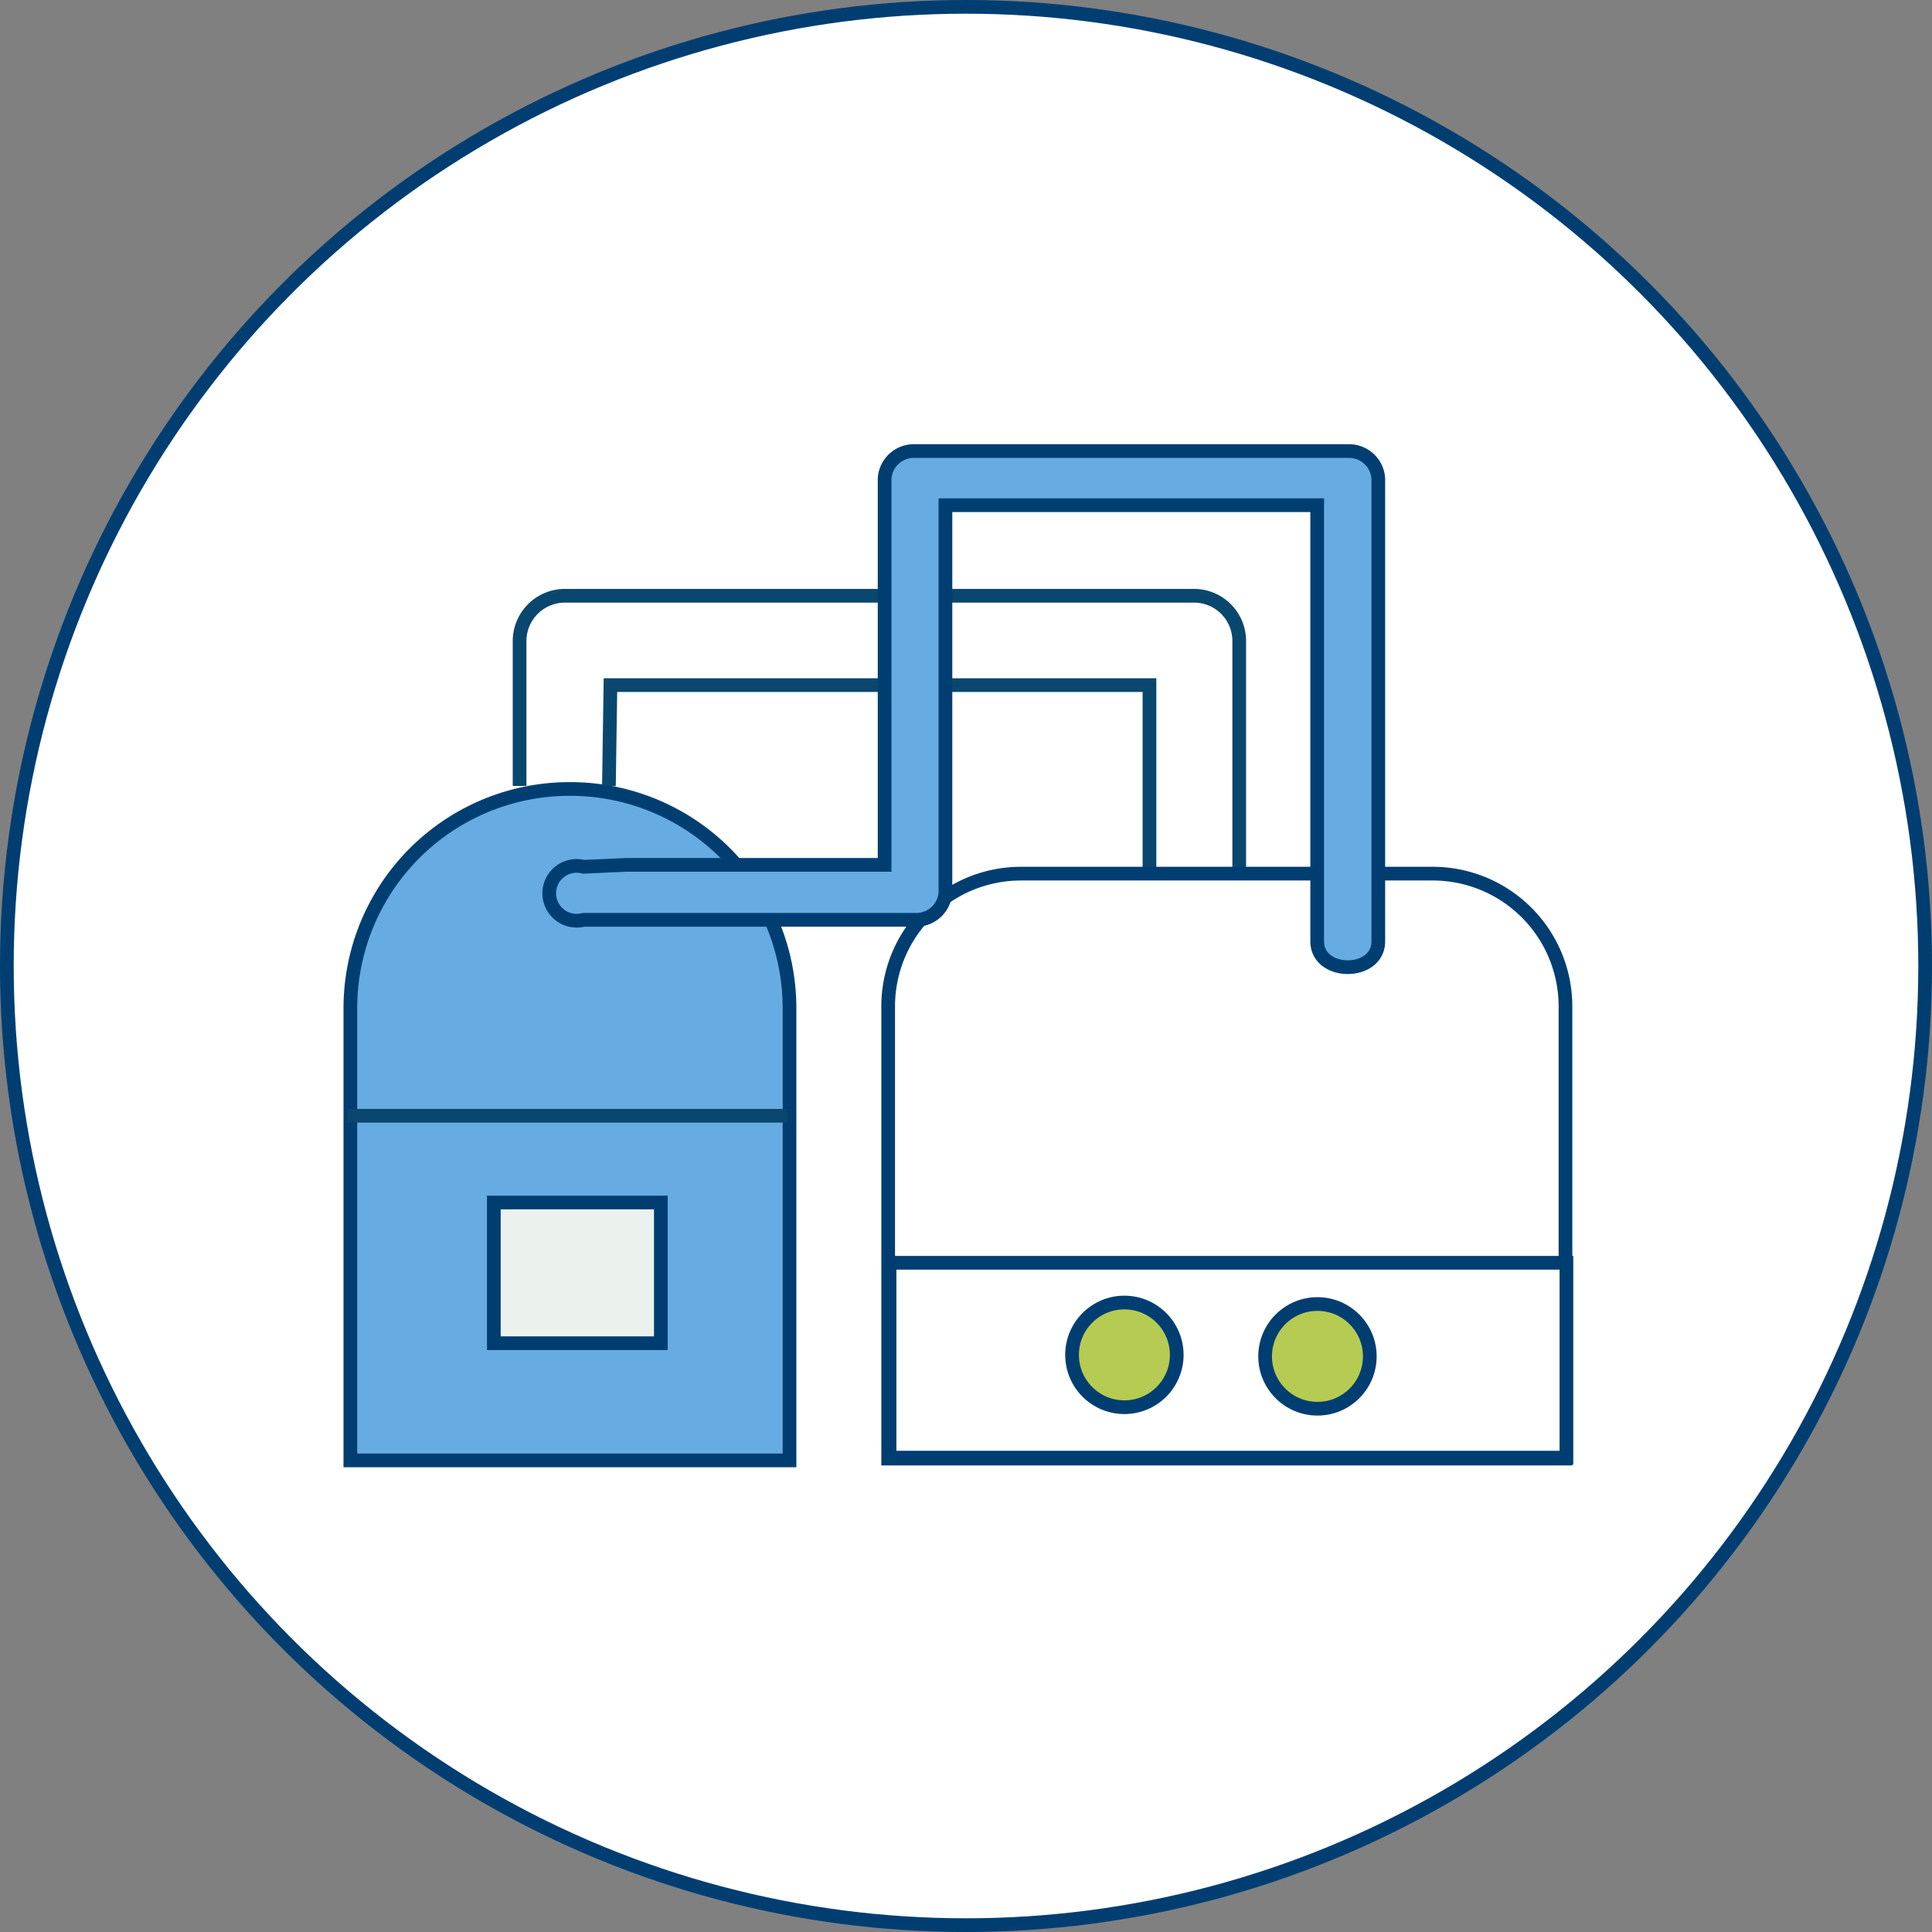 <svg xmlns="http://www.w3.org/2000/svg" viewBox="0 0 141 141"><rect x="0" y="0" width="141" height="141" fill="#808080" stroke="none"/><defs><style>.cls-1{fill:#fff;}.cls-1,.cls-2,.cls-4,.cls-5{stroke:#003e72;}.cls-1,.cls-2,.cls-3,.cls-4,.cls-5{stroke-miterlimit:10;}.cls-2{fill:#66abe2;}.cls-3{fill:none;stroke:#0a476e;}.cls-4{fill:#b6cb51;}.cls-5{fill:#ebf2ee;}</style></defs><g id="Layer_2" data-name="Layer 2"><g id="icons"><circle class="cls-1" cx="70.5" cy="70.5" r="70"/><path class="cls-2" d="M41.62,57.58h0a16,16,0,0,1,16,16v33a0,0,0,0,1,0,0H25.57a0,0,0,0,1,0,0v-33A16,16,0,0,1,41.62,57.58Z"/><path class="cls-3" d="M37.92,57.36V46.74a3.31,3.31,0,0,1,3.26-3.26h46a3.3,3.3,0,0,1,3.26,3.26v17"/><path class="cls-3" d="M44.44,57.36,44.55,50H83.89V63.76"/><line class="cls-3" x1="25.36" y1="81.43" x2="57.45" y2="81.43"/><path class="cls-1" d="M74.51,63.76h30.05a9.69,9.69,0,0,1,9.69,9.69v33a0,0,0,0,1,0,0H64.82a0,0,0,0,1,0,0v-33A9.69,9.69,0,0,1,74.51,63.76Z"/><path class="cls-2" d="M45.67,63.12H64.56V34.92a2.14,2.14,0,0,1,2.23-2H98.36a2.14,2.14,0,0,1,2.23,2V68.7h0c0,2.52-4.46,2.51-4.46,0V36.87H69V65.13a2.14,2.14,0,0,1-2.24,2H42.59a2,2,0,1,1,0-3.87Z"/><line class="cls-3" x1="65.03" y1="92.59" x2="113.93" y2="92.59"/><rect class="cls-1" x="64.92" y="92.16" width="49.4" height="14.22"/><circle class="cls-4" cx="96.15" cy="98.99" r="3.82"/><circle class="cls-4" cx="82.06" cy="98.88" r="3.82"/><rect class="cls-5" x="36.04" y="87.76" width="12.19" height="10.27"/></g></g></svg>